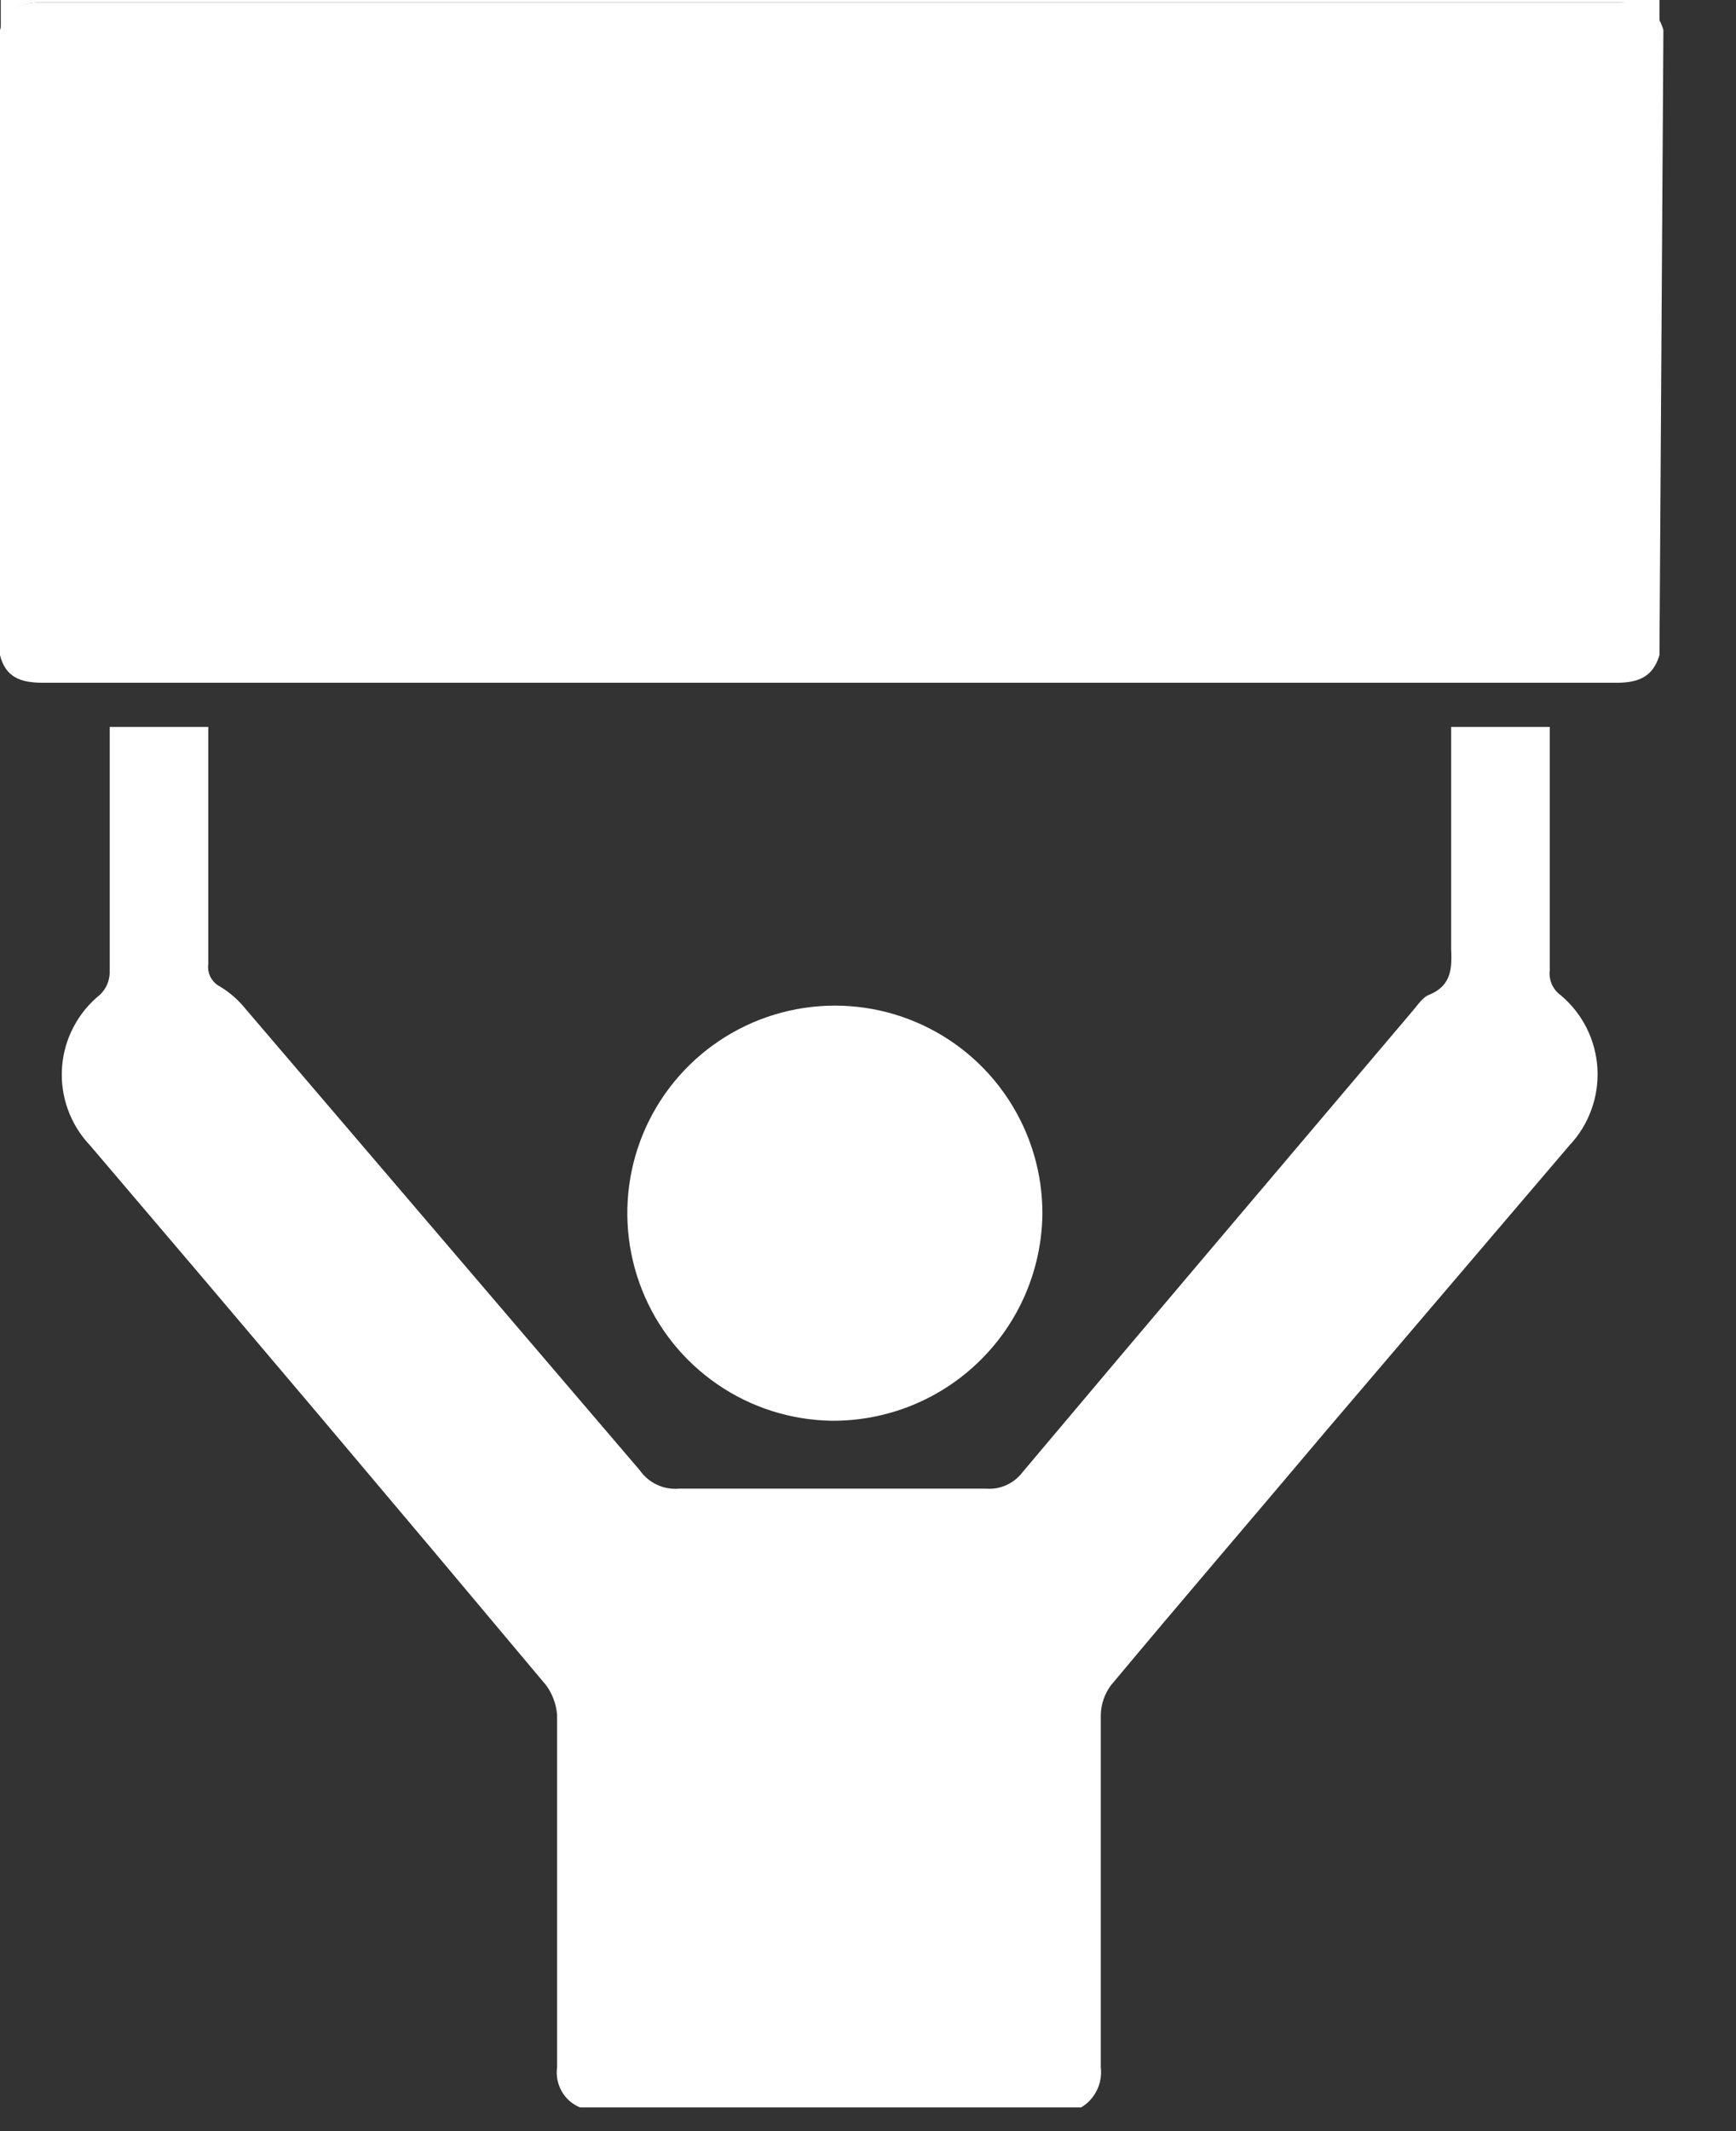 <svg width="22" height="27" viewBox="0 0 22 27" fill="none" xmlns="http://www.w3.org/2000/svg">
<rect x="0" y="0" width="22" height="27" fill="#333333" stroke="none"/>
<path d="M21.03 8.3C20.95 8.57 20.77 8.65 20.49 8.65H0.54C0.26 8.65 0.07 8.58 0 8.3V0.38C0.07 0.11 0.26 0.03 0.53 0.03H20.54C20.82 0.03 21 0.11 21.08 0.38L21.03 8.3ZM7.35 26.7C7.252 26.659 7.17 26.587 7.118 26.495C7.066 26.402 7.045 26.295 7.06 26.19V21.73C7.05 21.593 7.002 21.461 6.92 21.35C5 19.057 3.073 16.777 1.14 14.51C1.016 14.38 0.921 14.225 0.86 14.056C0.799 13.886 0.773 13.706 0.786 13.527C0.798 13.347 0.847 13.172 0.931 13.013C1.014 12.853 1.13 12.713 1.27 12.6C1.343 12.529 1.386 12.432 1.39 12.33V9.21H2.64V12.21C2.632 12.268 2.641 12.327 2.668 12.379C2.695 12.431 2.738 12.474 2.79 12.5C2.912 12.574 3.021 12.669 3.11 12.78L8.11 18.63C8.166 18.709 8.241 18.772 8.329 18.812C8.417 18.853 8.514 18.869 8.61 18.86H12.49C12.58 18.868 12.67 18.853 12.752 18.816C12.834 18.779 12.906 18.722 12.96 18.65C14.6 16.7 16.25 14.76 17.9 12.81C17.97 12.73 18.03 12.63 18.12 12.6C18.4 12.48 18.4 12.26 18.39 12.02V9.21H19.64V12.29C19.632 12.351 19.641 12.413 19.666 12.47C19.69 12.526 19.73 12.575 19.78 12.61C19.916 12.725 20.028 12.866 20.108 13.026C20.187 13.185 20.234 13.359 20.244 13.537C20.254 13.714 20.228 13.893 20.167 14.06C20.107 14.227 20.012 14.381 19.89 14.51L16.82 18.11C15.91 19.19 14.99 20.26 14.08 21.35C13.998 21.46 13.952 21.593 13.95 21.73V26.19C13.962 26.29 13.945 26.392 13.901 26.482C13.856 26.573 13.787 26.649 13.7 26.7H7.35Z" fill="white"/>
<path d="M21.03 0.38C20.95 0.11 20.77 0.03 20.49 0.03H0.54C0.27 0.03 0.08 0.11 0.01 0.38V0H21.03V0.38ZM10.54 18C10.021 17.992 9.515 17.831 9.088 17.536C8.66 17.241 8.329 16.827 8.137 16.344C7.945 15.862 7.899 15.334 8.007 14.825C8.114 14.317 8.37 13.853 8.741 13.49C9.113 13.127 9.583 12.882 10.094 12.786C10.604 12.69 11.131 12.747 11.609 12.95C12.087 13.153 12.494 13.493 12.779 13.928C13.064 14.362 13.214 14.871 13.21 15.39C13.199 16.089 12.913 16.756 12.412 17.245C11.912 17.734 11.239 18.005 10.54 18Z" fill="white"/>
</svg>
